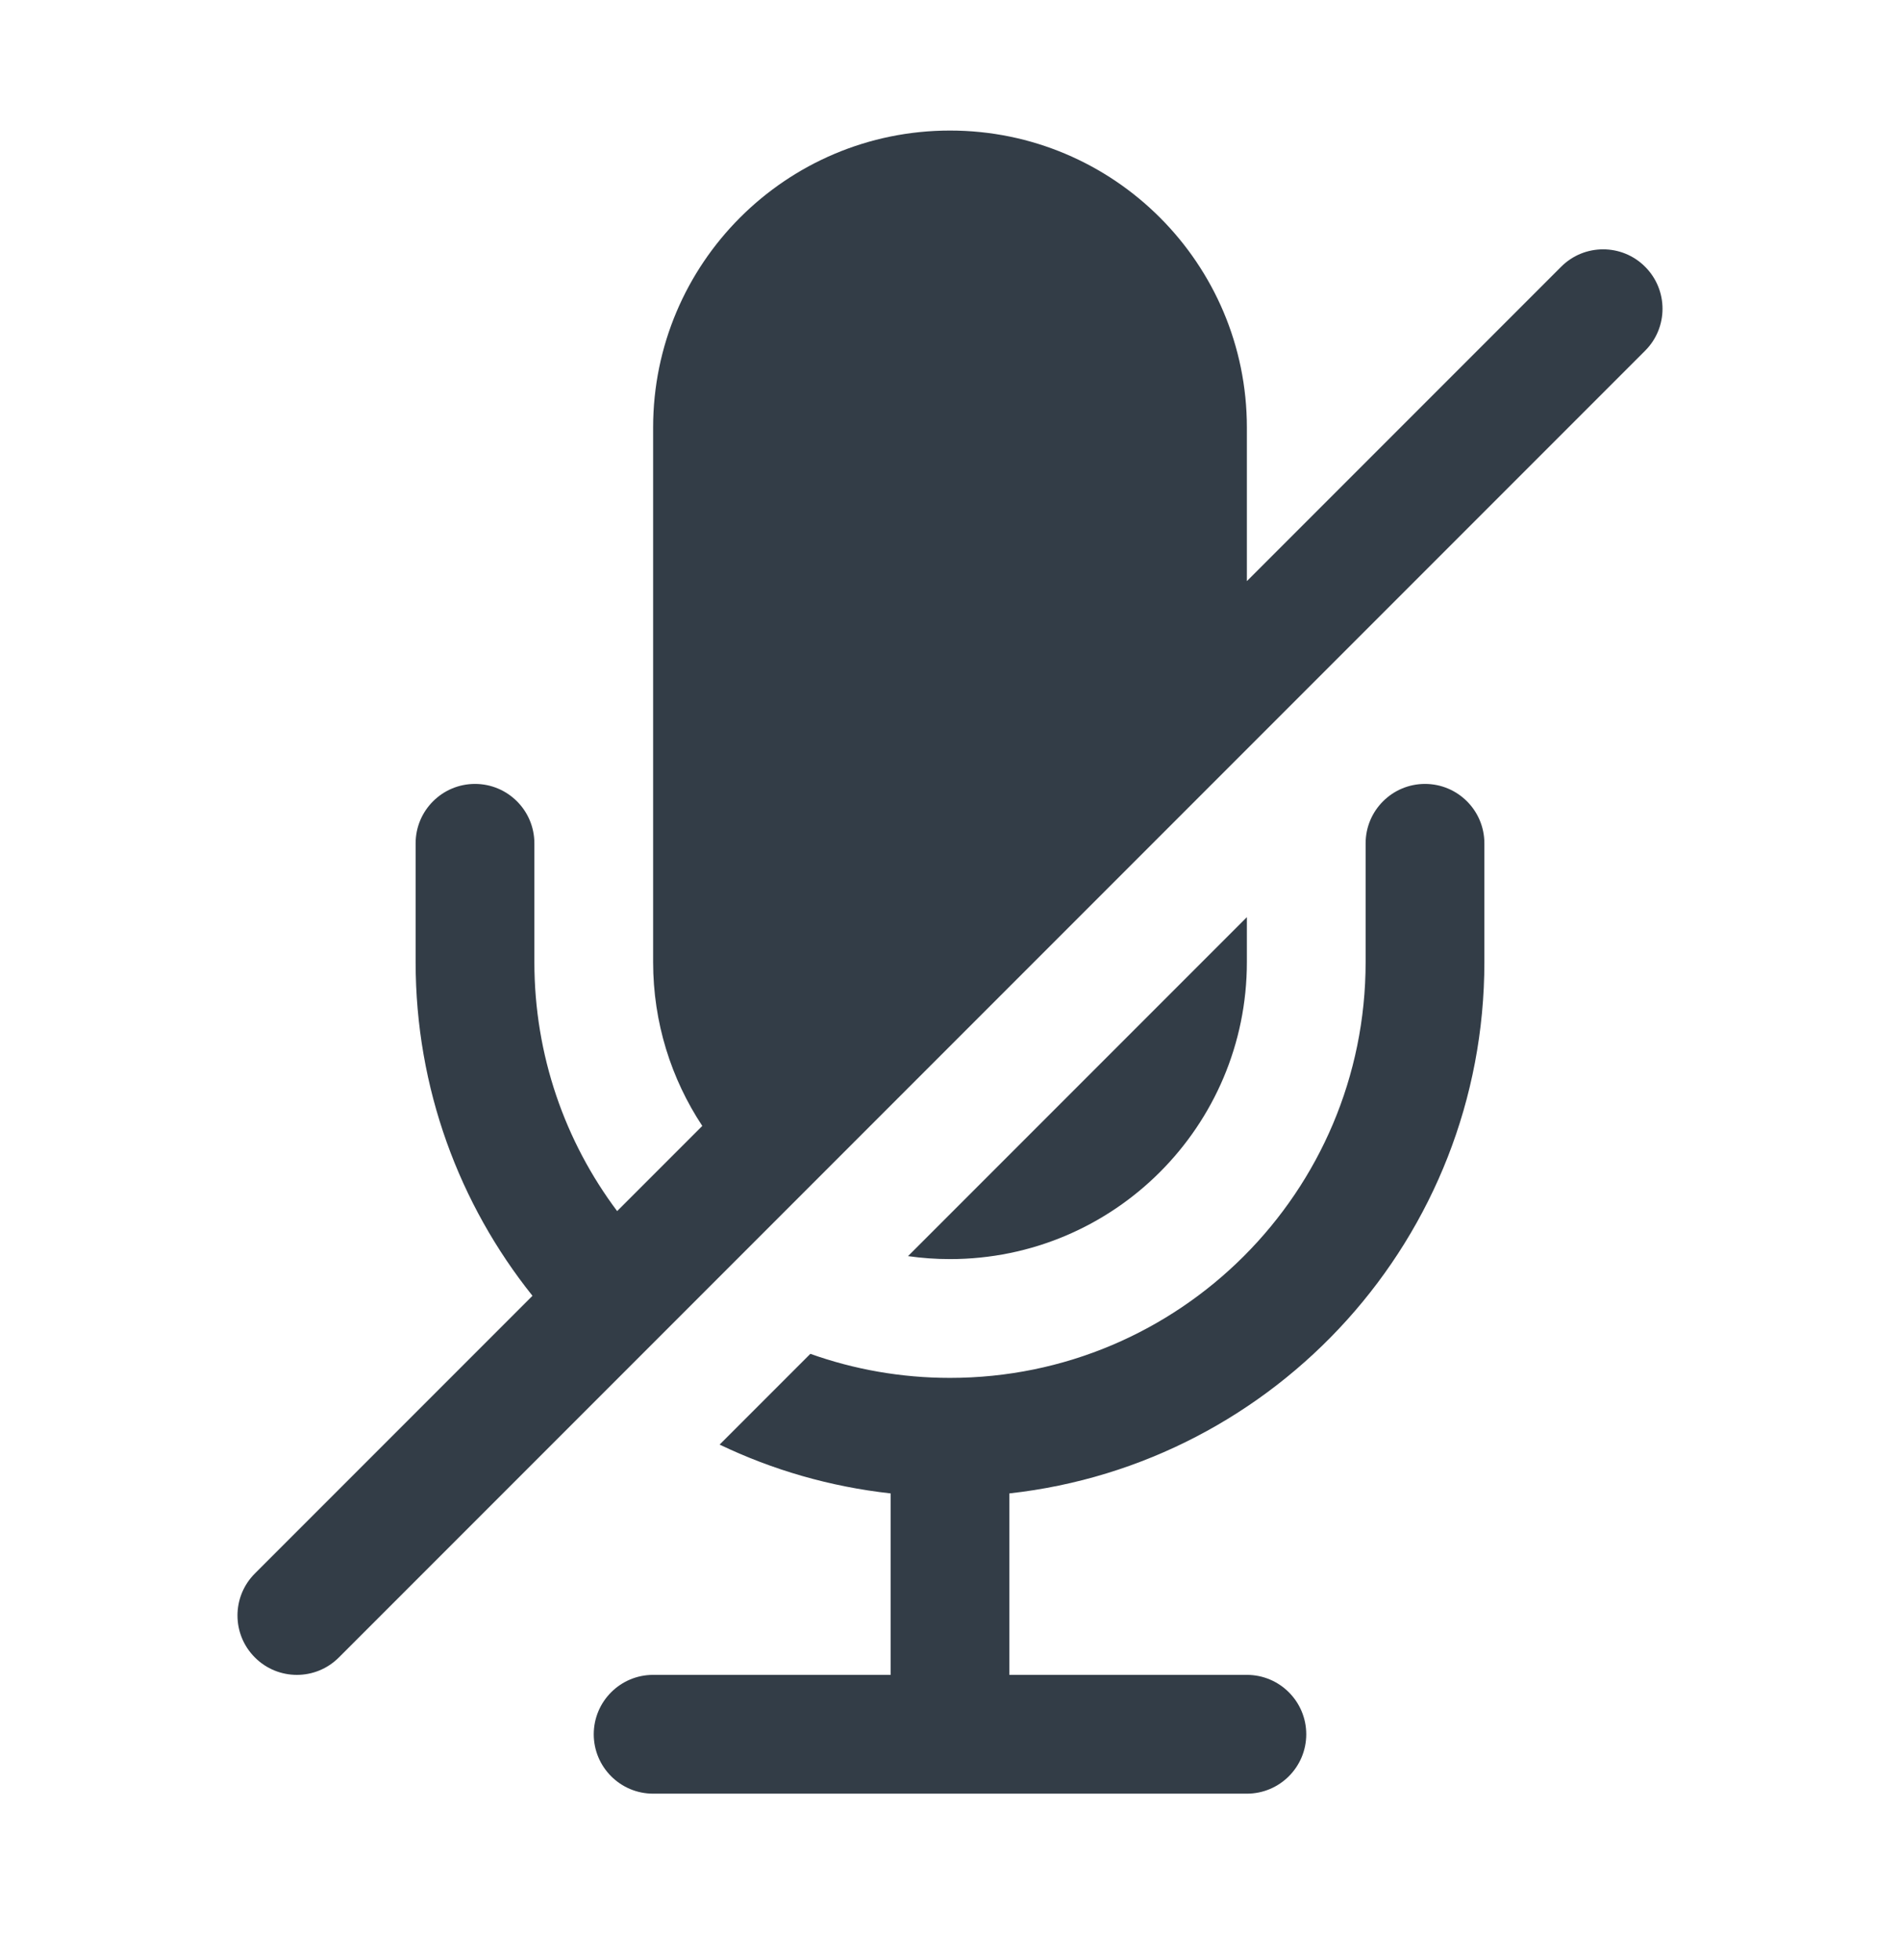 <svg width="32" height="33" viewBox="0 0 32 33" fill="none" xmlns="http://www.w3.org/2000/svg">
<path fill-rule="evenodd" clip-rule="evenodd" d="M11 7.198C11 4.437 13.239 2.198 16 2.198C18.761 2.198 21 4.437 21 7.198V9.784L26.293 4.491C26.683 4.1 27.317 4.1 27.707 4.491C28.098 4.882 28.098 5.515 27.707 5.905L5.707 27.905C5.317 28.296 4.683 28.296 4.293 27.905C3.902 27.515 3.902 26.881 4.293 26.491L8.968 21.816C7.736 20.276 7 18.323 7 16.198V14.198C7 13.646 7.448 13.198 8 13.198C8.552 13.198 9 13.646 9 14.198V16.198C9 17.77 9.518 19.222 10.394 20.39L11.828 18.956C11.305 18.165 11 17.217 11 16.198V7.198Z" fill="#333D47"/>
<path d="M15.293 21.148L21 15.441V16.198C21 18.959 18.761 21.198 16 21.198C15.76 21.198 15.524 21.181 15.293 21.148Z" fill="#333D47"/>
<path d="M13.648 22.793L12.12 24.321C13.009 24.747 13.979 25.03 15 25.143V28.198H11C10.448 28.198 10 28.646 10 29.198C10 29.75 10.448 30.198 11 30.198H21C21.552 30.198 22 29.75 22 29.198C22 28.646 21.552 28.198 21 28.198H17V25.143C21.5 24.646 25 20.831 25 16.198V14.198C25 13.646 24.552 13.198 24 13.198C23.448 13.198 23 13.646 23 14.198V16.198C23 20.064 19.866 23.198 16 23.198C15.175 23.198 14.383 23.055 13.648 22.793Z" fill="#333D47"/>
</svg>

